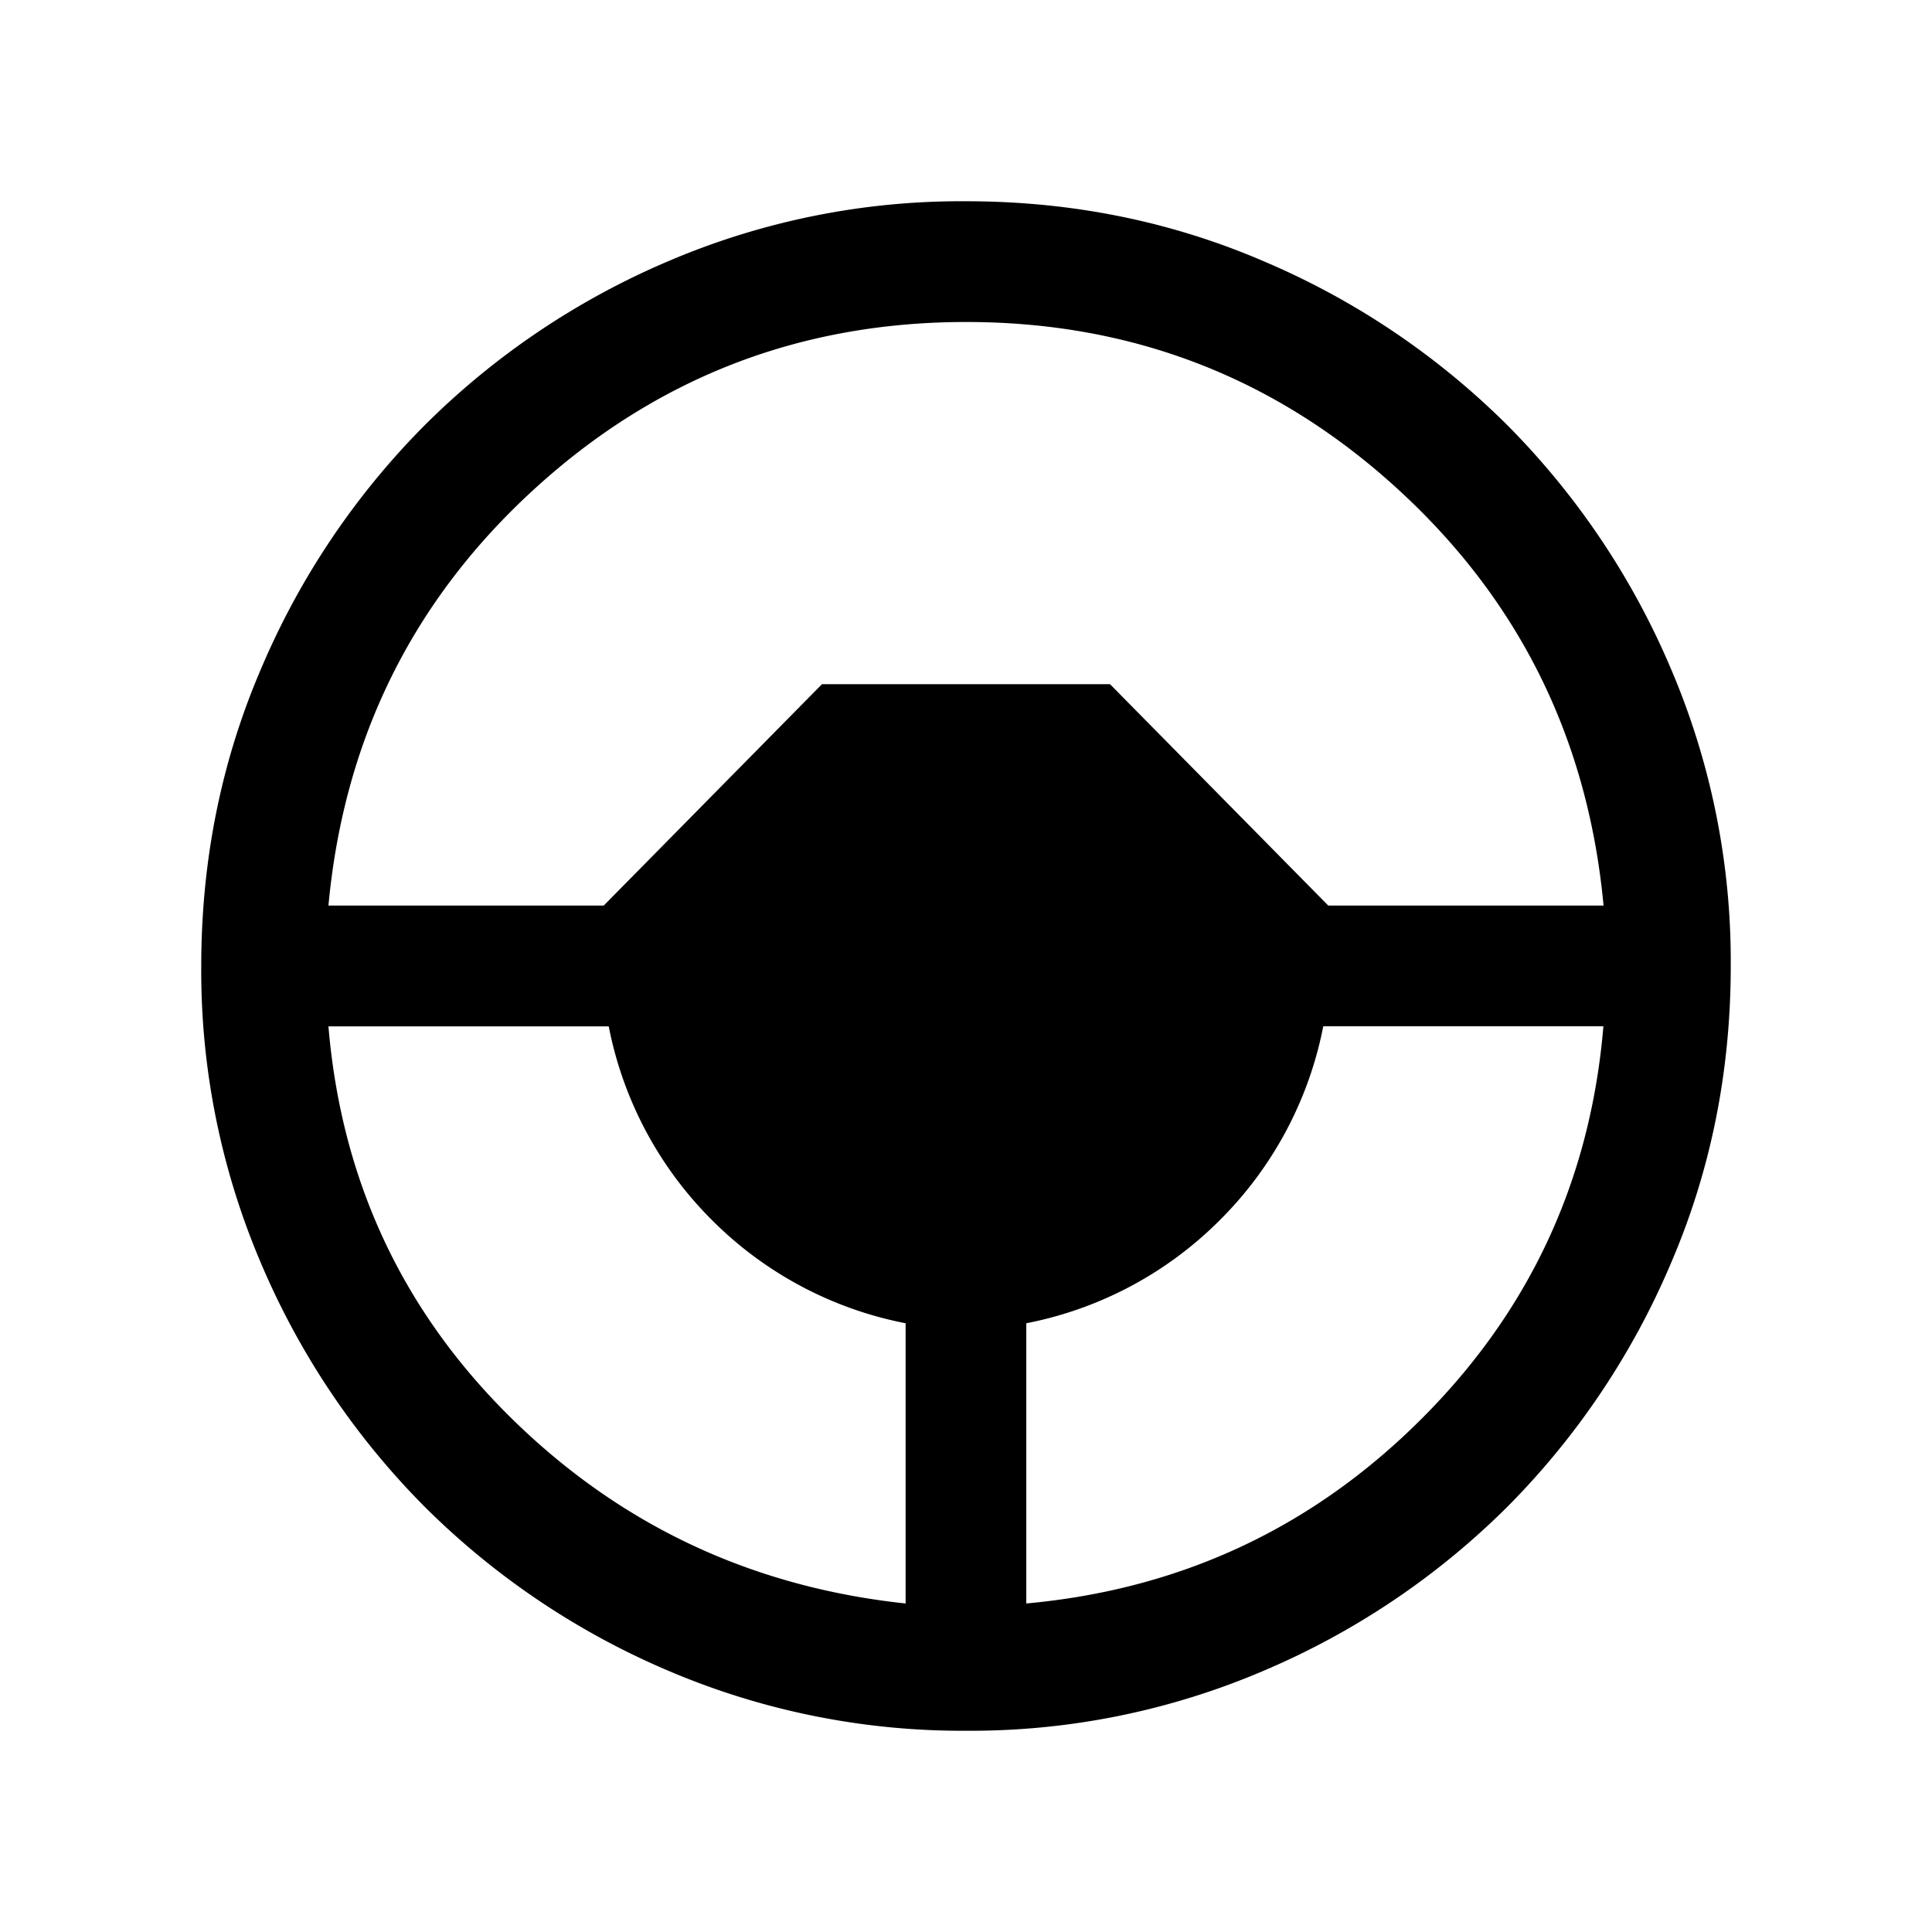<svg xmlns="http://www.w3.org/2000/svg" width="24" height="24" viewBox="0 0 24 24" fill='currentColor'><path d="M12.002 21.5a9.3 9.3 0 0 1-3.706-.748 9.6 9.6 0 0 1-3.016-2.03 9.6 9.6 0 0 1-2.032-3.016 9.25 9.25 0 0 1-.748-3.704q0-1.972.748-3.706a9.6 9.6 0 0 1 2.03-3.016 9.6 9.6 0 0 1 3.016-2.032 9.25 9.25 0 0 1 3.704-.748q1.972 0 3.706.748a9.6 9.6 0 0 1 3.017 2.03 9.6 9.6 0 0 1 2.03 3.016 9.25 9.25 0 0 1 .749 3.704q0 1.972-.748 3.706a9.6 9.6 0 0 1-2.03 3.017 9.6 9.6 0 0 1-3.016 2.03 9.25 9.25 0 0 1-3.704.749m-.752-1.58v-3.482a4.65 4.65 0 0 1-2.406-1.282 4.65 4.65 0 0 1-1.282-2.406H4.08q.242 2.87 2.271 4.866t4.898 2.303m1.5 0q2.87-.262 4.898-2.282 2.03-2.019 2.271-4.888h-3.48a4.65 4.65 0 0 1-1.283 2.406 4.65 4.65 0 0 1-2.406 1.283zm-8.67-8.67H7.5l2.711-2.75h3.578l2.711 2.75h3.42q-.29-3.102-2.559-5.176T12 4 6.639 6.074Q4.368 8.148 4.08 11.25"/></svg>